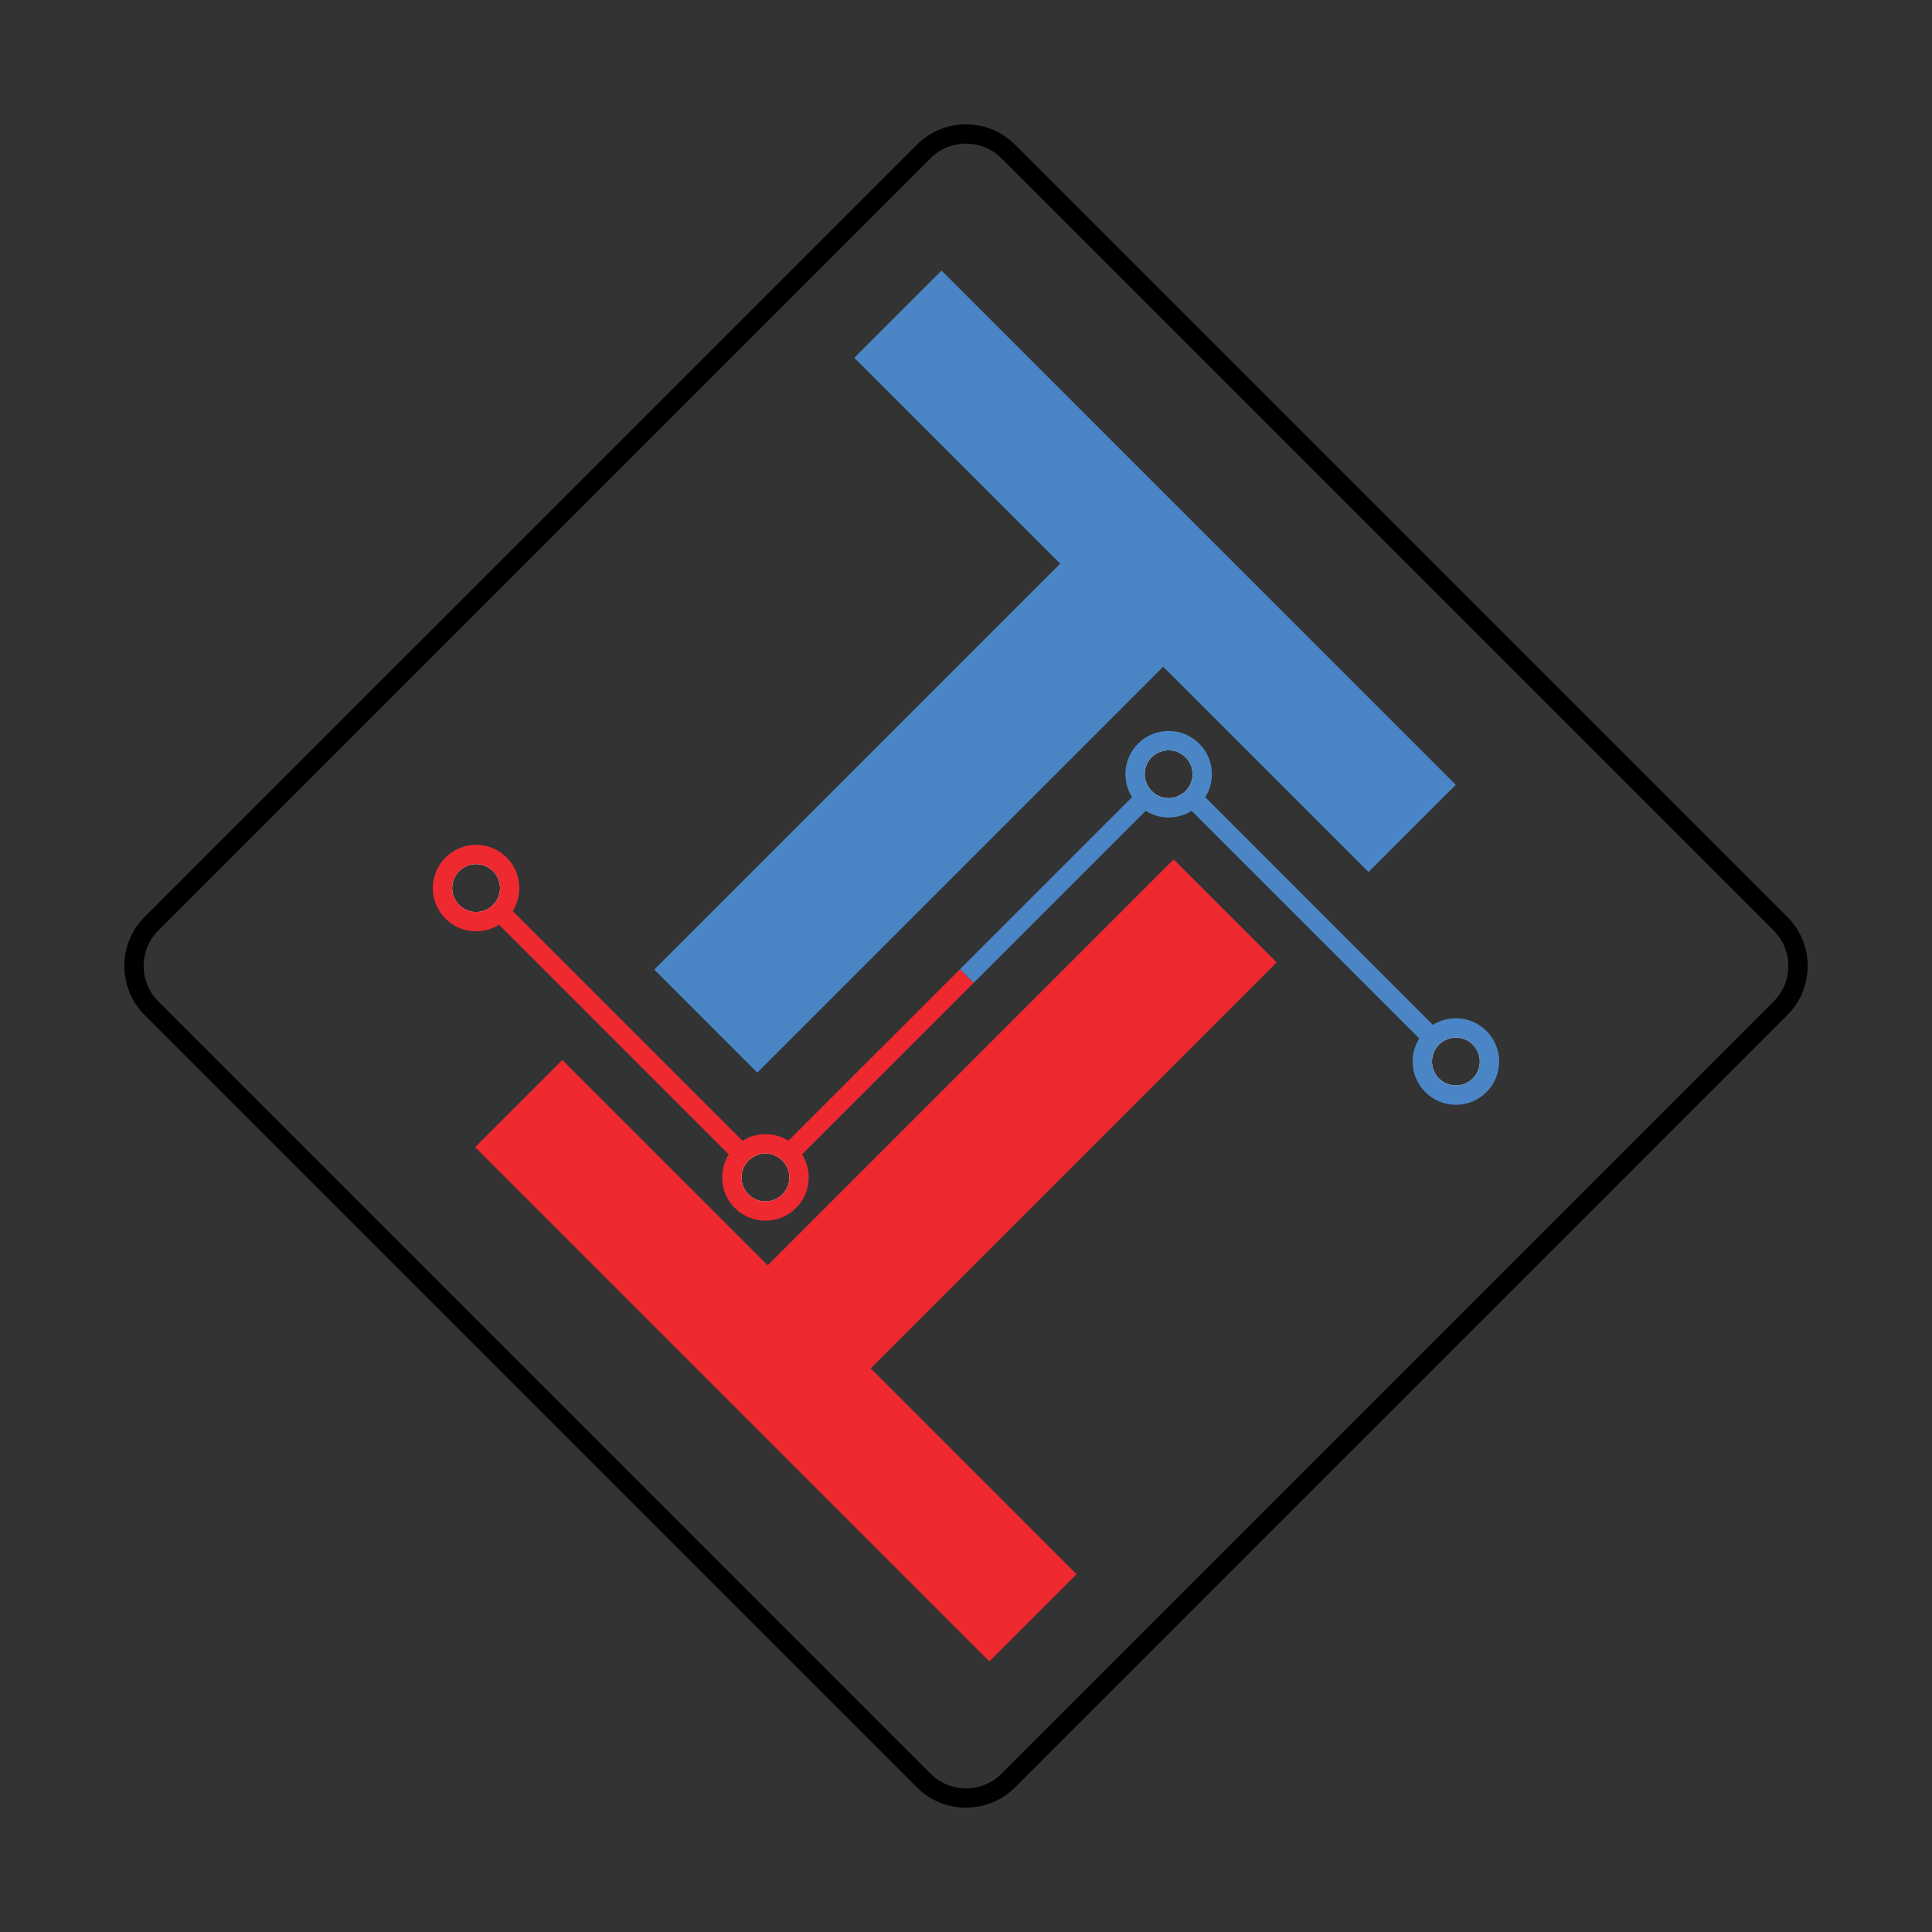 <?xml version="1.0" encoding="utf-8"?>
<!-- Generator: Adobe Illustrator 24.0.0, SVG Export Plug-In . SVG Version: 6.00 Build 0)  -->
<svg version="1.1" xmlns="http://www.w3.org/2000/svg" xmlns:xlink="http://www.w3.org/1999/xlink" x="0px" y="0px"
	 viewBox="0 0 500 500" style="enable-background:new 0 0 500 500;" xml:space="preserve">
<rect x="0" y="0" width="500" height="500" fill="#333333" stroke="none"/>
<style type="text/css">
	.st0{fill:#4A86C6;}
	.st1{fill:#EE2930;}
	.st2{fill:#FFFFFF;}
</style>
<g id="Layer_2">
</g>
<g id="Layer_1">
	<g>
		<path d="M462.58,237.31L262.69,37.43c-7-7-18.38-7-25.38,0L37.42,237.31c-6.99,6.99-6.99,18.38,0,25.37l199.89,199.89
			c3.5,3.5,8.1,5.25,12.69,5.25c4.6,0,9.19-1.75,12.69-5.25l199.89-199.89C469.57,255.69,469.57,244.31,462.58,237.31z
			 M459.04,259.15L259.15,459.05c-5.04,5.04-13.25,5.04-18.3,0L40.96,259.15c-5.05-5.05-5.05-13.26,0-18.31L240.85,40.95
			c5.04-5.04,13.26-5.04,18.3,0l199.89,199.89C464.09,245.89,464.09,254.11,459.04,259.15z"/>
		<g>
			<g>
				<path class="st0" d="M243.67,70.02L221.09,92.6l53.28,53.28L169.32,250.93l26.66,26.66l105.05-105.05l53.14,53.14l22.58-22.57
					L243.67,70.02z"/>
			</g>
			<g>
				<path class="st1" d="M330.4,249.07l-26.66-26.66L198.69,327.46l-53.15-53.14l-22.57,22.57l133.08,133.08l22.57-22.57
					l-53.27-53.28L330.4,249.07z"/>
			</g>
			<path class="st0" d="M300.2,206.14l-1.88,1.88l-1.83,1.83l-44.52,44.52l-3.53-3.54l46.34-46.34l1.89-1.89
				c0.29,0.78,0.76,1.52,1.39,2.15S299.42,205.85,300.2,206.14z"/>
			<path class="st0" d="M372.61,267.01l-0.17,0.17l-3.16,3.16l-0.2,0.2l-1.78-1.78l-58.91-58.91l-3.71-3.71
				c0.78-0.3,1.51-0.76,2.14-1.39c0.62-0.62,1.09-1.35,1.4-2.14l1.88,1.88l1.82,1.82l58.91,58.92L372.61,267.01z"/>
			<path class="st1" d="M193.97,297.06l1.88,1.88c-0.79,0.31-1.52,0.78-2.14,1.4s-1.09,1.34-1.39,2.14l-1.88-1.88l-1.83-1.83
				l-61.01-61.01l1.77-1.77c0.11-0.11,0.21-0.21,0.31-0.32l1.45-1.45L193.97,297.06z"/>
			<path class="st1" d="M251.97,254.37l-44.39,44.38l-1.83,1.84l-1.88,1.87c-0.3-0.79-0.77-1.51-1.39-2.13s-1.35-1.1-2.15-1.4
				l1.88-1.88l1.83-1.83l44.4-44.39L251.97,254.37z"/>
			<g>
				<path class="st2" d="M205.75,300.6c-0.39-0.73-0.89-1.41-1.51-2.03c-0.61-0.62-1.3-1.12-2.03-1.51c-2.56-1.39-5.68-1.38-8.24,0
					c-0.72,0.39-1.41,0.9-2.02,1.51c-0.62,0.62-1.12,1.3-1.51,2.03c-1.78,3.3-1.27,7.49,1.51,10.27c3.39,3.39,8.9,3.39,12.29,0
					C207.02,308.08,207.53,303.89,205.75,300.6z M202.48,309.1c-1.17,1.17-2.73,1.82-4.39,1.82c-1.65,0-3.21-0.65-4.38-1.82
					s-1.81-2.73-1.81-4.38c0-0.78,0.14-1.54,0.42-2.24c0.3-0.8,0.77-1.52,1.39-2.14s1.35-1.09,2.14-1.4
					c0.7-0.28,1.46-0.42,2.24-0.42c0.78,0,1.54,0.14,2.24,0.42c0.8,0.3,1.53,0.78,2.15,1.4s1.09,1.34,1.39,2.13
					c0.28,0.7,0.42,1.46,0.42,2.25C204.29,306.37,203.65,307.93,202.48,309.1z"/>
				<path class="st1" d="M207.58,298.75c-0.44-0.7-0.97-1.36-1.57-1.96c-0.6-0.6-1.26-1.12-1.97-1.57
					c-1.76-1.11-3.81-1.71-5.95-1.71s-4.18,0.6-5.94,1.72c-0.71,0.44-1.37,0.96-1.97,1.56c-0.6,0.6-1.13,1.27-1.57,1.97
					c-1.12,1.77-1.71,3.81-1.71,5.95c0,2.99,1.16,5.8,3.28,7.92c2.11,2.11,4.92,3.28,7.91,3.28c3,0,5.81-1.17,7.92-3.28
					c2.12-2.12,3.28-4.93,3.28-7.92C209.29,302.57,208.7,300.52,207.58,298.75z M193.71,309.1c-1.17-1.17-1.81-2.73-1.81-4.38
					c0-0.78,0.14-1.54,0.42-2.24c0.3-0.8,0.77-1.52,1.39-2.14s1.35-1.09,2.14-1.4c0.7-0.28,1.46-0.42,2.24-0.42
					c0.78,0,1.54,0.14,2.24,0.42c0.8,0.3,1.53,0.78,2.15,1.4s1.09,1.34,1.39,2.13c0.28,0.7,0.42,1.46,0.42,2.25
					c0,1.65-0.64,3.21-1.81,4.38c-1.17,1.17-2.73,1.82-4.39,1.82C196.44,310.92,194.88,310.26,193.71,309.1z"/>
			</g>
			<g>
				<path class="st2" d="M129.37,223.68c-3.4-3.39-8.91-3.39-12.3,0c-3.4,3.4-3.4,8.9,0,12.3c3.39,3.4,8.9,3.4,12.3,0
					c0.11-0.11,0.21-0.21,0.31-0.32C132.76,232.24,132.65,226.98,129.37,223.68z M127.6,234.21c-2.42,2.42-6.35,2.42-8.77,0
					c-2.41-2.41-2.41-6.34,0-8.76c2.42-2.42,6.35-2.42,8.77,0C130.01,227.87,130.01,231.81,127.6,234.21z"/>
				<path class="st1" d="M131.13,221.92c-2.18-2.18-5.04-3.27-7.91-3.27s-5.73,1.09-7.92,3.27c-4.37,4.37-4.37,11.47,0,15.84
					c2.18,2.18,5.05,3.27,7.92,3.27c2.06,0,4.13-0.57,5.94-1.71c0.7-0.43,1.36-0.95,1.97-1.56c0.61-0.61,1.13-1.27,1.57-1.97
					C135.42,231.46,134.89,225.68,131.13,221.92z M118.83,234.21c-2.41-2.41-2.41-6.34,0-8.76c2.42-2.42,6.35-2.42,8.77,0
					c2.41,2.42,2.41,6.35,0,8.76C125.18,236.63,121.25,236.63,118.83,234.21z"/>
			</g>
			<g>
				<path class="st2" d="M308.59,194.23c-3.4-3.4-8.9-3.4-12.3,0c-2.79,2.78-3.29,6.98-1.51,10.27c0.39,0.73,0.9,1.41,1.51,2.02
					c0.62,0.62,1.3,1.12,2.03,1.51c2.57,1.38,5.67,1.38,8.24,0c0.73-0.39,1.41-0.89,2.03-1.51c0.61-0.61,1.12-1.29,1.51-2.02
					C311.87,201.2,311.37,197,308.59,194.23z M306.82,204.75c-0.63,0.63-1.36,1.09-2.14,1.39c-1.44,0.56-3.05,0.56-4.48,0
					c-0.78-0.3-1.51-0.76-2.14-1.39s-1.1-1.37-1.39-2.15c-0.87-2.22-0.4-4.83,1.39-6.62c2.41-2.41,6.34-2.41,8.76,0
					c1.17,1.17,1.82,2.73,1.82,4.39c0,0.78-0.14,1.54-0.42,2.24C307.91,203.4,307.44,204.13,306.82,204.75z"/>
				<path class="st0" d="M310.36,192.45c-2.19-2.19-5.05-3.28-7.92-3.28s-5.73,1.09-7.92,3.28c-3.75,3.75-4.27,9.54-1.56,13.86
					c0.43,0.7,0.95,1.36,1.56,1.97s1.27,1.14,1.97,1.57c1.81,1.14,3.88,1.71,5.95,1.71s4.14-0.57,5.95-1.71
					c0.7-0.43,1.36-0.96,1.97-1.57c0.6-0.61,1.13-1.26,1.56-1.97c1.12-1.76,1.72-3.8,1.72-5.94
					C313.64,197.37,312.47,194.56,310.36,192.45z M308.22,202.62c-0.31,0.79-0.78,1.52-1.4,2.14c-0.63,0.63-1.36,1.09-2.14,1.39
					c-1.44,0.56-3.05,0.56-4.48,0c-0.78-0.3-1.51-0.76-2.14-1.39s-1.1-1.37-1.39-2.15c-0.87-2.22-0.4-4.83,1.39-6.62
					c2.41-2.41,6.34-2.41,8.76,0c1.17,1.17,1.82,2.73,1.82,4.39C308.64,201.15,308.5,201.92,308.22,202.62z"/>
			</g>
			<g>
				<path class="st2" d="M382.93,268.56c-2.84-2.84-7.17-3.3-10.49-1.38c-0.65,0.37-1.25,0.83-1.8,1.38c-0.54,0.54-1,1.14-1.36,1.78
					c-1.95,3.33-1.5,7.67,1.36,10.52c3.39,3.4,8.9,3.4,12.29,0C386.33,277.48,386.33,271.96,382.93,268.56z M381.17,279.1
					c-1.17,1.17-2.73,1.82-4.39,1.82c-1.65,0-3.21-0.65-4.38-1.82c-2.41-2.41-2.41-6.34,0-8.76c1.17-1.17,2.73-1.81,4.38-1.81
					c1.66,0,3.22,0.64,4.39,1.81C383.58,272.75,383.58,276.68,381.17,279.1z"/>
				<path class="st0" d="M384.7,266.81c-2.11-2.12-4.92-3.28-7.92-3.28c-2.14,0-4.19,0.59-5.95,1.71c-0.7,0.44-1.36,0.97-1.96,1.57
					c-0.61,0.61-1.13,1.26-1.57,1.96c-2.72,4.32-2.19,10.11,1.57,13.87c2.11,2.11,4.92,3.28,7.91,3.28c3,0,5.81-1.17,7.92-3.28
					C389.07,278.26,389.07,271.17,384.7,266.81z M372.4,279.1c-2.41-2.41-2.41-6.34,0-8.76c1.17-1.17,2.73-1.81,4.38-1.81
					c1.66,0,3.22,0.64,4.39,1.81c2.41,2.42,2.41,6.35,0,8.76c-1.17,1.17-2.73,1.82-4.39,1.82
					C375.13,280.92,373.57,280.26,372.4,279.1z"/>
			</g>
		</g>
	</g>
</g>
</svg>
